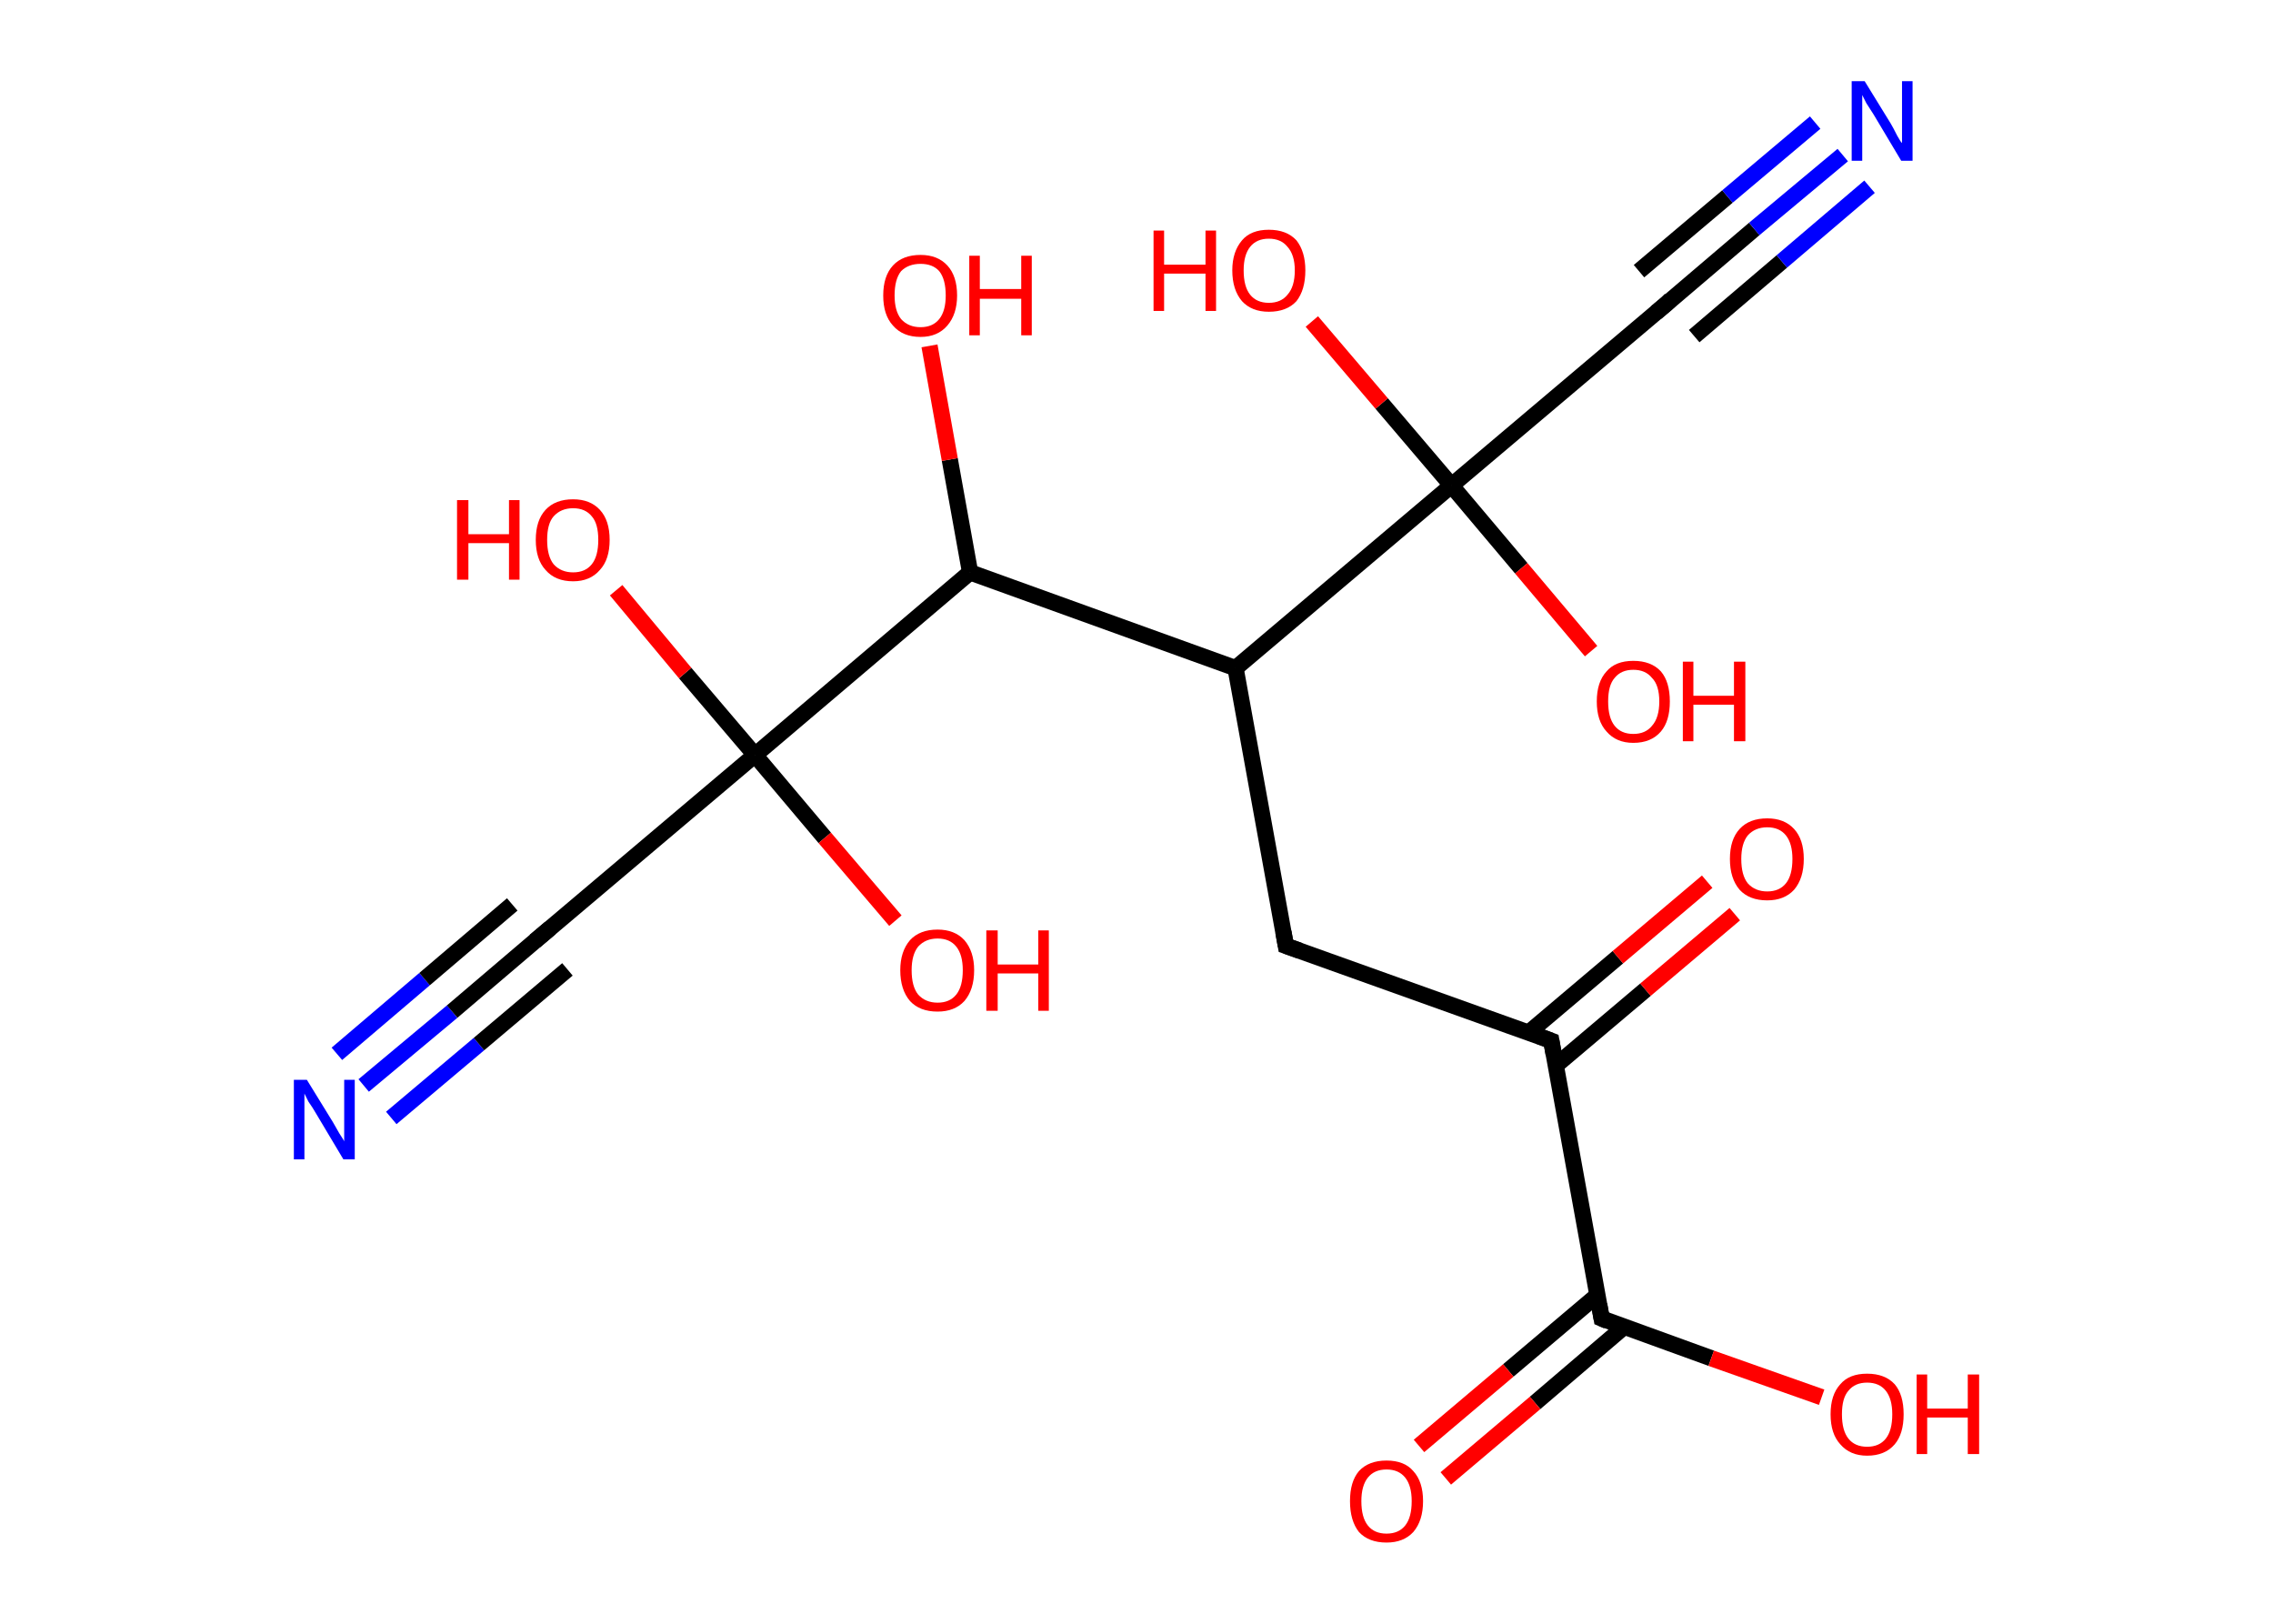 <?xml version='1.0' encoding='ASCII' standalone='yes'?>
<svg xmlns="http://www.w3.org/2000/svg" xmlns:rdkit="http://www.rdkit.org/xml" xmlns:xlink="http://www.w3.org/1999/xlink" version="1.1" baseProfile="full" xml:space="preserve" width="280px" height="200px" viewBox="0 0 280 200">
<!-- END OF HEADER -->
<rect style="opacity:1.0;fill:#FFFFFF;stroke:none" width="280.0" height="200.0" x="0.0" y="0.0"> </rect>
<path class="bond-0 atom-0 atom-1" d="M 44.8,133.7 L 55.7,124.6" style="fill:none;fill-rule:evenodd;stroke:#0000FF;stroke-width:2.0px;stroke-linecap:butt;stroke-linejoin:miter;stroke-opacity:1"/>
<path class="bond-0 atom-0 atom-1" d="M 55.7,124.6 L 66.5,115.4" style="fill:none;fill-rule:evenodd;stroke:#000000;stroke-width:2.0px;stroke-linecap:butt;stroke-linejoin:miter;stroke-opacity:1"/>
<path class="bond-0 atom-0 atom-1" d="M 41.5,129.8 L 52.3,120.6" style="fill:none;fill-rule:evenodd;stroke:#0000FF;stroke-width:2.0px;stroke-linecap:butt;stroke-linejoin:miter;stroke-opacity:1"/>
<path class="bond-0 atom-0 atom-1" d="M 52.3,120.6 L 63.1,111.4" style="fill:none;fill-rule:evenodd;stroke:#000000;stroke-width:2.0px;stroke-linecap:butt;stroke-linejoin:miter;stroke-opacity:1"/>
<path class="bond-0 atom-0 atom-1" d="M 48.2,137.7 L 59.0,128.6" style="fill:none;fill-rule:evenodd;stroke:#0000FF;stroke-width:2.0px;stroke-linecap:butt;stroke-linejoin:miter;stroke-opacity:1"/>
<path class="bond-0 atom-0 atom-1" d="M 59.0,128.6 L 69.9,119.4" style="fill:none;fill-rule:evenodd;stroke:#000000;stroke-width:2.0px;stroke-linecap:butt;stroke-linejoin:miter;stroke-opacity:1"/>
<path class="bond-1 atom-1 atom-2" d="M 66.5,115.4 L 93.0,93.0" style="fill:none;fill-rule:evenodd;stroke:#000000;stroke-width:2.0px;stroke-linecap:butt;stroke-linejoin:miter;stroke-opacity:1"/>
<path class="bond-2 atom-2 atom-3" d="M 93.0,93.0 L 84.4,82.9" style="fill:none;fill-rule:evenodd;stroke:#000000;stroke-width:2.0px;stroke-linecap:butt;stroke-linejoin:miter;stroke-opacity:1"/>
<path class="bond-2 atom-2 atom-3" d="M 84.4,82.9 L 75.9,72.7" style="fill:none;fill-rule:evenodd;stroke:#FF0000;stroke-width:2.0px;stroke-linecap:butt;stroke-linejoin:miter;stroke-opacity:1"/>
<path class="bond-3 atom-2 atom-4" d="M 93.0,93.0 L 101.6,103.2" style="fill:none;fill-rule:evenodd;stroke:#000000;stroke-width:2.0px;stroke-linecap:butt;stroke-linejoin:miter;stroke-opacity:1"/>
<path class="bond-3 atom-2 atom-4" d="M 101.6,103.2 L 110.3,113.4" style="fill:none;fill-rule:evenodd;stroke:#FF0000;stroke-width:2.0px;stroke-linecap:butt;stroke-linejoin:miter;stroke-opacity:1"/>
<path class="bond-4 atom-2 atom-5" d="M 93.0,93.0 L 119.5,70.5" style="fill:none;fill-rule:evenodd;stroke:#000000;stroke-width:2.0px;stroke-linecap:butt;stroke-linejoin:miter;stroke-opacity:1"/>
<path class="bond-5 atom-5 atom-6" d="M 119.5,70.5 L 117.0,56.6" style="fill:none;fill-rule:evenodd;stroke:#000000;stroke-width:2.0px;stroke-linecap:butt;stroke-linejoin:miter;stroke-opacity:1"/>
<path class="bond-5 atom-5 atom-6" d="M 117.0,56.6 L 114.5,42.6" style="fill:none;fill-rule:evenodd;stroke:#FF0000;stroke-width:2.0px;stroke-linecap:butt;stroke-linejoin:miter;stroke-opacity:1"/>
<path class="bond-6 atom-5 atom-7" d="M 119.5,70.5 L 152.2,82.3" style="fill:none;fill-rule:evenodd;stroke:#000000;stroke-width:2.0px;stroke-linecap:butt;stroke-linejoin:miter;stroke-opacity:1"/>
<path class="bond-7 atom-7 atom-8" d="M 152.2,82.3 L 158.4,116.5" style="fill:none;fill-rule:evenodd;stroke:#000000;stroke-width:2.0px;stroke-linecap:butt;stroke-linejoin:miter;stroke-opacity:1"/>
<path class="bond-8 atom-8 atom-9" d="M 158.4,116.5 L 191.1,128.2" style="fill:none;fill-rule:evenodd;stroke:#000000;stroke-width:2.0px;stroke-linecap:butt;stroke-linejoin:miter;stroke-opacity:1"/>
<path class="bond-9 atom-9 atom-10" d="M 191.7,131.2 L 202.7,121.9" style="fill:none;fill-rule:evenodd;stroke:#000000;stroke-width:2.0px;stroke-linecap:butt;stroke-linejoin:miter;stroke-opacity:1"/>
<path class="bond-9 atom-9 atom-10" d="M 202.7,121.9 L 213.7,112.6" style="fill:none;fill-rule:evenodd;stroke:#FF0000;stroke-width:2.0px;stroke-linecap:butt;stroke-linejoin:miter;stroke-opacity:1"/>
<path class="bond-9 atom-9 atom-10" d="M 188.3,127.2 L 199.3,117.9" style="fill:none;fill-rule:evenodd;stroke:#000000;stroke-width:2.0px;stroke-linecap:butt;stroke-linejoin:miter;stroke-opacity:1"/>
<path class="bond-9 atom-9 atom-10" d="M 199.3,117.9 L 210.3,108.6" style="fill:none;fill-rule:evenodd;stroke:#FF0000;stroke-width:2.0px;stroke-linecap:butt;stroke-linejoin:miter;stroke-opacity:1"/>
<path class="bond-10 atom-9 atom-11" d="M 191.1,128.2 L 197.3,162.4" style="fill:none;fill-rule:evenodd;stroke:#000000;stroke-width:2.0px;stroke-linecap:butt;stroke-linejoin:miter;stroke-opacity:1"/>
<path class="bond-11 atom-11 atom-12" d="M 196.8,159.5 L 185.8,168.8" style="fill:none;fill-rule:evenodd;stroke:#000000;stroke-width:2.0px;stroke-linecap:butt;stroke-linejoin:miter;stroke-opacity:1"/>
<path class="bond-11 atom-11 atom-12" d="M 185.8,168.8 L 174.8,178.1" style="fill:none;fill-rule:evenodd;stroke:#FF0000;stroke-width:2.0px;stroke-linecap:butt;stroke-linejoin:miter;stroke-opacity:1"/>
<path class="bond-11 atom-11 atom-12" d="M 200.1,163.4 L 189.1,172.8" style="fill:none;fill-rule:evenodd;stroke:#000000;stroke-width:2.0px;stroke-linecap:butt;stroke-linejoin:miter;stroke-opacity:1"/>
<path class="bond-11 atom-11 atom-12" d="M 189.1,172.8 L 178.1,182.1" style="fill:none;fill-rule:evenodd;stroke:#FF0000;stroke-width:2.0px;stroke-linecap:butt;stroke-linejoin:miter;stroke-opacity:1"/>
<path class="bond-12 atom-11 atom-13" d="M 197.3,162.4 L 210.8,167.3" style="fill:none;fill-rule:evenodd;stroke:#000000;stroke-width:2.0px;stroke-linecap:butt;stroke-linejoin:miter;stroke-opacity:1"/>
<path class="bond-12 atom-11 atom-13" d="M 210.8,167.3 L 224.4,172.1" style="fill:none;fill-rule:evenodd;stroke:#FF0000;stroke-width:2.0px;stroke-linecap:butt;stroke-linejoin:miter;stroke-opacity:1"/>
<path class="bond-13 atom-7 atom-14" d="M 152.2,82.3 L 178.8,59.8" style="fill:none;fill-rule:evenodd;stroke:#000000;stroke-width:2.0px;stroke-linecap:butt;stroke-linejoin:miter;stroke-opacity:1"/>
<path class="bond-14 atom-14 atom-15" d="M 178.8,59.8 L 187.4,70.0" style="fill:none;fill-rule:evenodd;stroke:#000000;stroke-width:2.0px;stroke-linecap:butt;stroke-linejoin:miter;stroke-opacity:1"/>
<path class="bond-14 atom-14 atom-15" d="M 187.4,70.0 L 196.0,80.2" style="fill:none;fill-rule:evenodd;stroke:#FF0000;stroke-width:2.0px;stroke-linecap:butt;stroke-linejoin:miter;stroke-opacity:1"/>
<path class="bond-15 atom-14 atom-16" d="M 178.8,59.8 L 170.2,49.7" style="fill:none;fill-rule:evenodd;stroke:#000000;stroke-width:2.0px;stroke-linecap:butt;stroke-linejoin:miter;stroke-opacity:1"/>
<path class="bond-15 atom-14 atom-16" d="M 170.2,49.7 L 161.6,39.6" style="fill:none;fill-rule:evenodd;stroke:#FF0000;stroke-width:2.0px;stroke-linecap:butt;stroke-linejoin:miter;stroke-opacity:1"/>
<path class="bond-16 atom-14 atom-17" d="M 178.8,59.8 L 205.3,37.4" style="fill:none;fill-rule:evenodd;stroke:#000000;stroke-width:2.0px;stroke-linecap:butt;stroke-linejoin:miter;stroke-opacity:1"/>
<path class="bond-17 atom-17 atom-18" d="M 205.3,37.4 L 216.1,28.2" style="fill:none;fill-rule:evenodd;stroke:#000000;stroke-width:2.0px;stroke-linecap:butt;stroke-linejoin:miter;stroke-opacity:1"/>
<path class="bond-17 atom-17 atom-18" d="M 216.1,28.2 L 227.0,19.1" style="fill:none;fill-rule:evenodd;stroke:#0000FF;stroke-width:2.0px;stroke-linecap:butt;stroke-linejoin:miter;stroke-opacity:1"/>
<path class="bond-17 atom-17 atom-18" d="M 201.9,33.4 L 212.8,24.2" style="fill:none;fill-rule:evenodd;stroke:#000000;stroke-width:2.0px;stroke-linecap:butt;stroke-linejoin:miter;stroke-opacity:1"/>
<path class="bond-17 atom-17 atom-18" d="M 212.8,24.2 L 223.6,15.1" style="fill:none;fill-rule:evenodd;stroke:#0000FF;stroke-width:2.0px;stroke-linecap:butt;stroke-linejoin:miter;stroke-opacity:1"/>
<path class="bond-17 atom-17 atom-18" d="M 208.7,41.4 L 219.5,32.2" style="fill:none;fill-rule:evenodd;stroke:#000000;stroke-width:2.0px;stroke-linecap:butt;stroke-linejoin:miter;stroke-opacity:1"/>
<path class="bond-17 atom-17 atom-18" d="M 219.5,32.2 L 230.3,23.0" style="fill:none;fill-rule:evenodd;stroke:#0000FF;stroke-width:2.0px;stroke-linecap:butt;stroke-linejoin:miter;stroke-opacity:1"/>
<path d="M 65.9,115.9 L 66.5,115.4 L 67.8,114.3" style="fill:none;stroke:#000000;stroke-width:2.0px;stroke-linecap:butt;stroke-linejoin:miter;stroke-opacity:1;"/>
<path d="M 158.1,114.8 L 158.4,116.5 L 160.1,117.1" style="fill:none;stroke:#000000;stroke-width:2.0px;stroke-linecap:butt;stroke-linejoin:miter;stroke-opacity:1;"/>
<path d="M 189.5,127.6 L 191.1,128.2 L 191.4,129.9" style="fill:none;stroke:#000000;stroke-width:2.0px;stroke-linecap:butt;stroke-linejoin:miter;stroke-opacity:1;"/>
<path d="M 197.0,160.7 L 197.3,162.4 L 198.0,162.7" style="fill:none;stroke:#000000;stroke-width:2.0px;stroke-linecap:butt;stroke-linejoin:miter;stroke-opacity:1;"/>
<path d="M 204.0,38.5 L 205.3,37.4 L 205.8,36.9" style="fill:none;stroke:#000000;stroke-width:2.0px;stroke-linecap:butt;stroke-linejoin:miter;stroke-opacity:1;"/>
<path class="atom-0" d="M 37.8 133.0 L 41.0 138.2 Q 41.3 138.7, 41.8 139.6 Q 42.4 140.5, 42.4 140.6 L 42.4 133.0 L 43.7 133.0 L 43.7 142.8 L 42.3 142.8 L 38.9 137.1 Q 38.5 136.4, 38.0 135.7 Q 37.6 134.9, 37.5 134.7 L 37.5 142.8 L 36.2 142.8 L 36.2 133.0 L 37.8 133.0 " fill="#0000FF"/>
<path class="atom-3" d="M 56.3 61.6 L 57.7 61.6 L 57.7 65.8 L 62.7 65.8 L 62.7 61.6 L 64.0 61.6 L 64.0 71.4 L 62.7 71.4 L 62.7 66.9 L 57.7 66.9 L 57.7 71.4 L 56.3 71.4 L 56.3 61.6 " fill="#FF0000"/>
<path class="atom-3" d="M 66.0 66.5 Q 66.0 64.1, 67.2 62.8 Q 68.4 61.5, 70.6 61.5 Q 72.7 61.5, 73.9 62.8 Q 75.1 64.1, 75.1 66.5 Q 75.1 68.9, 73.9 70.2 Q 72.7 71.6, 70.6 71.6 Q 68.4 71.6, 67.2 70.2 Q 66.0 68.9, 66.0 66.5 M 70.6 70.5 Q 72.1 70.5, 72.9 69.5 Q 73.7 68.5, 73.7 66.5 Q 73.7 64.5, 72.9 63.6 Q 72.1 62.6, 70.6 62.6 Q 69.1 62.6, 68.2 63.6 Q 67.4 64.5, 67.4 66.5 Q 67.4 68.5, 68.2 69.5 Q 69.1 70.5, 70.6 70.5 " fill="#FF0000"/>
<path class="atom-4" d="M 110.9 119.5 Q 110.9 117.2, 112.1 115.8 Q 113.3 114.5, 115.5 114.5 Q 117.6 114.5, 118.8 115.8 Q 120.0 117.2, 120.0 119.5 Q 120.0 121.9, 118.8 123.3 Q 117.6 124.6, 115.5 124.6 Q 113.3 124.6, 112.1 123.3 Q 110.9 121.9, 110.9 119.5 M 115.5 123.5 Q 117.0 123.5, 117.8 122.5 Q 118.6 121.5, 118.6 119.5 Q 118.6 117.6, 117.8 116.6 Q 117.0 115.6, 115.5 115.6 Q 114.0 115.6, 113.1 116.6 Q 112.3 117.6, 112.3 119.5 Q 112.3 121.5, 113.1 122.5 Q 114.0 123.5, 115.5 123.5 " fill="#FF0000"/>
<path class="atom-4" d="M 121.5 114.6 L 122.9 114.6 L 122.9 118.8 L 127.9 118.8 L 127.9 114.6 L 129.2 114.6 L 129.2 124.5 L 127.9 124.5 L 127.9 119.9 L 122.9 119.9 L 122.9 124.5 L 121.5 124.5 L 121.5 114.6 " fill="#FF0000"/>
<path class="atom-6" d="M 108.8 36.4 Q 108.8 34.0, 110.0 32.7 Q 111.2 31.4, 113.4 31.4 Q 115.5 31.4, 116.7 32.7 Q 117.9 34.0, 117.9 36.4 Q 117.9 38.7, 116.7 40.1 Q 115.5 41.5, 113.4 41.5 Q 111.2 41.5, 110.0 40.1 Q 108.8 38.8, 108.8 36.4 M 113.4 40.3 Q 114.9 40.3, 115.7 39.3 Q 116.5 38.3, 116.5 36.4 Q 116.5 34.4, 115.7 33.4 Q 114.9 32.5, 113.4 32.5 Q 111.9 32.5, 111.0 33.4 Q 110.2 34.4, 110.2 36.4 Q 110.2 38.3, 111.0 39.3 Q 111.9 40.3, 113.4 40.3 " fill="#FF0000"/>
<path class="atom-6" d="M 119.4 31.5 L 120.7 31.5 L 120.7 35.6 L 125.8 35.6 L 125.8 31.5 L 127.1 31.5 L 127.1 41.3 L 125.8 41.3 L 125.8 36.8 L 120.7 36.8 L 120.7 41.3 L 119.4 41.3 L 119.4 31.5 " fill="#FF0000"/>
<path class="atom-10" d="M 213.1 105.8 Q 213.1 103.4, 214.3 102.1 Q 215.5 100.8, 217.7 100.8 Q 219.8 100.8, 221.0 102.1 Q 222.2 103.4, 222.2 105.8 Q 222.2 108.2, 221.0 109.6 Q 219.8 110.9, 217.7 110.9 Q 215.5 110.9, 214.3 109.6 Q 213.1 108.2, 213.1 105.8 M 217.7 109.8 Q 219.2 109.8, 220.0 108.8 Q 220.8 107.8, 220.8 105.8 Q 220.8 103.9, 220.0 102.9 Q 219.2 101.9, 217.7 101.9 Q 216.2 101.9, 215.3 102.9 Q 214.5 103.9, 214.5 105.8 Q 214.5 107.8, 215.3 108.8 Q 216.2 109.8, 217.7 109.8 " fill="#FF0000"/>
<path class="atom-12" d="M 166.3 184.9 Q 166.3 182.5, 167.4 181.2 Q 168.6 179.9, 170.8 179.9 Q 173.0 179.9, 174.1 181.2 Q 175.3 182.5, 175.3 184.9 Q 175.3 187.3, 174.1 188.7 Q 172.9 190.0, 170.8 190.0 Q 168.6 190.0, 167.4 188.7 Q 166.3 187.3, 166.3 184.9 M 170.8 188.9 Q 172.3 188.9, 173.1 187.9 Q 173.9 186.9, 173.9 184.9 Q 173.9 183.0, 173.1 182.0 Q 172.3 181.0, 170.8 181.0 Q 169.3 181.0, 168.5 182.0 Q 167.7 183.0, 167.7 184.9 Q 167.7 186.9, 168.5 187.9 Q 169.3 188.9, 170.8 188.9 " fill="#FF0000"/>
<path class="atom-13" d="M 225.5 174.2 Q 225.5 171.8, 226.7 170.5 Q 227.8 169.2, 230.0 169.2 Q 232.2 169.2, 233.4 170.5 Q 234.5 171.8, 234.5 174.2 Q 234.5 176.6, 233.4 177.9 Q 232.2 179.3, 230.0 179.3 Q 227.9 179.3, 226.7 177.9 Q 225.5 176.6, 225.5 174.2 M 230.0 178.2 Q 231.5 178.2, 232.3 177.2 Q 233.1 176.2, 233.1 174.2 Q 233.1 172.3, 232.3 171.3 Q 231.5 170.3, 230.0 170.3 Q 228.5 170.3, 227.7 171.3 Q 226.9 172.2, 226.9 174.2 Q 226.9 176.2, 227.7 177.2 Q 228.5 178.2, 230.0 178.2 " fill="#FF0000"/>
<path class="atom-13" d="M 236.1 169.3 L 237.4 169.3 L 237.4 173.5 L 242.4 173.5 L 242.4 169.3 L 243.8 169.3 L 243.8 179.1 L 242.4 179.1 L 242.4 174.6 L 237.4 174.6 L 237.4 179.1 L 236.1 179.1 L 236.1 169.3 " fill="#FF0000"/>
<path class="atom-15" d="M 196.7 86.4 Q 196.7 84.0, 197.9 82.7 Q 199.0 81.4, 201.2 81.4 Q 203.4 81.4, 204.6 82.7 Q 205.7 84.0, 205.7 86.4 Q 205.7 88.8, 204.6 90.1 Q 203.4 91.5, 201.2 91.5 Q 199.1 91.5, 197.9 90.1 Q 196.7 88.8, 196.7 86.4 M 201.2 90.4 Q 202.7 90.4, 203.5 89.4 Q 204.4 88.4, 204.4 86.4 Q 204.4 84.4, 203.5 83.5 Q 202.7 82.5, 201.2 82.5 Q 199.7 82.5, 198.9 83.5 Q 198.1 84.4, 198.1 86.4 Q 198.1 88.4, 198.9 89.4 Q 199.7 90.4, 201.2 90.4 " fill="#FF0000"/>
<path class="atom-15" d="M 207.3 81.5 L 208.6 81.5 L 208.6 85.7 L 213.6 85.7 L 213.6 81.5 L 215.0 81.5 L 215.0 91.3 L 213.6 91.3 L 213.6 86.8 L 208.6 86.8 L 208.6 91.3 L 207.3 91.3 L 207.3 81.5 " fill="#FF0000"/>
<path class="atom-16" d="M 142.1 28.4 L 143.4 28.4 L 143.4 32.6 L 148.5 32.6 L 148.5 28.4 L 149.8 28.4 L 149.8 38.3 L 148.5 38.3 L 148.5 33.7 L 143.4 33.7 L 143.4 38.3 L 142.1 38.3 L 142.1 28.4 " fill="#FF0000"/>
<path class="atom-16" d="M 151.8 33.3 Q 151.8 31.0, 153.0 29.6 Q 154.1 28.3, 156.3 28.3 Q 158.5 28.3, 159.7 29.6 Q 160.8 31.0, 160.8 33.3 Q 160.8 35.7, 159.7 37.1 Q 158.5 38.4, 156.3 38.4 Q 154.2 38.4, 153.0 37.1 Q 151.8 35.7, 151.8 33.3 M 156.3 37.3 Q 157.8 37.3, 158.6 36.3 Q 159.5 35.3, 159.5 33.3 Q 159.5 31.4, 158.6 30.4 Q 157.8 29.4, 156.3 29.4 Q 154.8 29.4, 154.0 30.4 Q 153.2 31.4, 153.2 33.3 Q 153.2 35.3, 154.0 36.3 Q 154.8 37.3, 156.3 37.3 " fill="#FF0000"/>
<path class="atom-18" d="M 229.7 10.0 L 232.9 15.2 Q 233.2 15.7, 233.7 16.7 Q 234.2 17.6, 234.3 17.6 L 234.3 10.0 L 235.6 10.0 L 235.6 19.8 L 234.2 19.8 L 230.8 14.1 Q 230.4 13.5, 229.9 12.7 Q 229.5 11.9, 229.4 11.7 L 229.4 19.8 L 228.1 19.8 L 228.1 10.0 L 229.7 10.0 " fill="#0000FF"/>
</svg>
